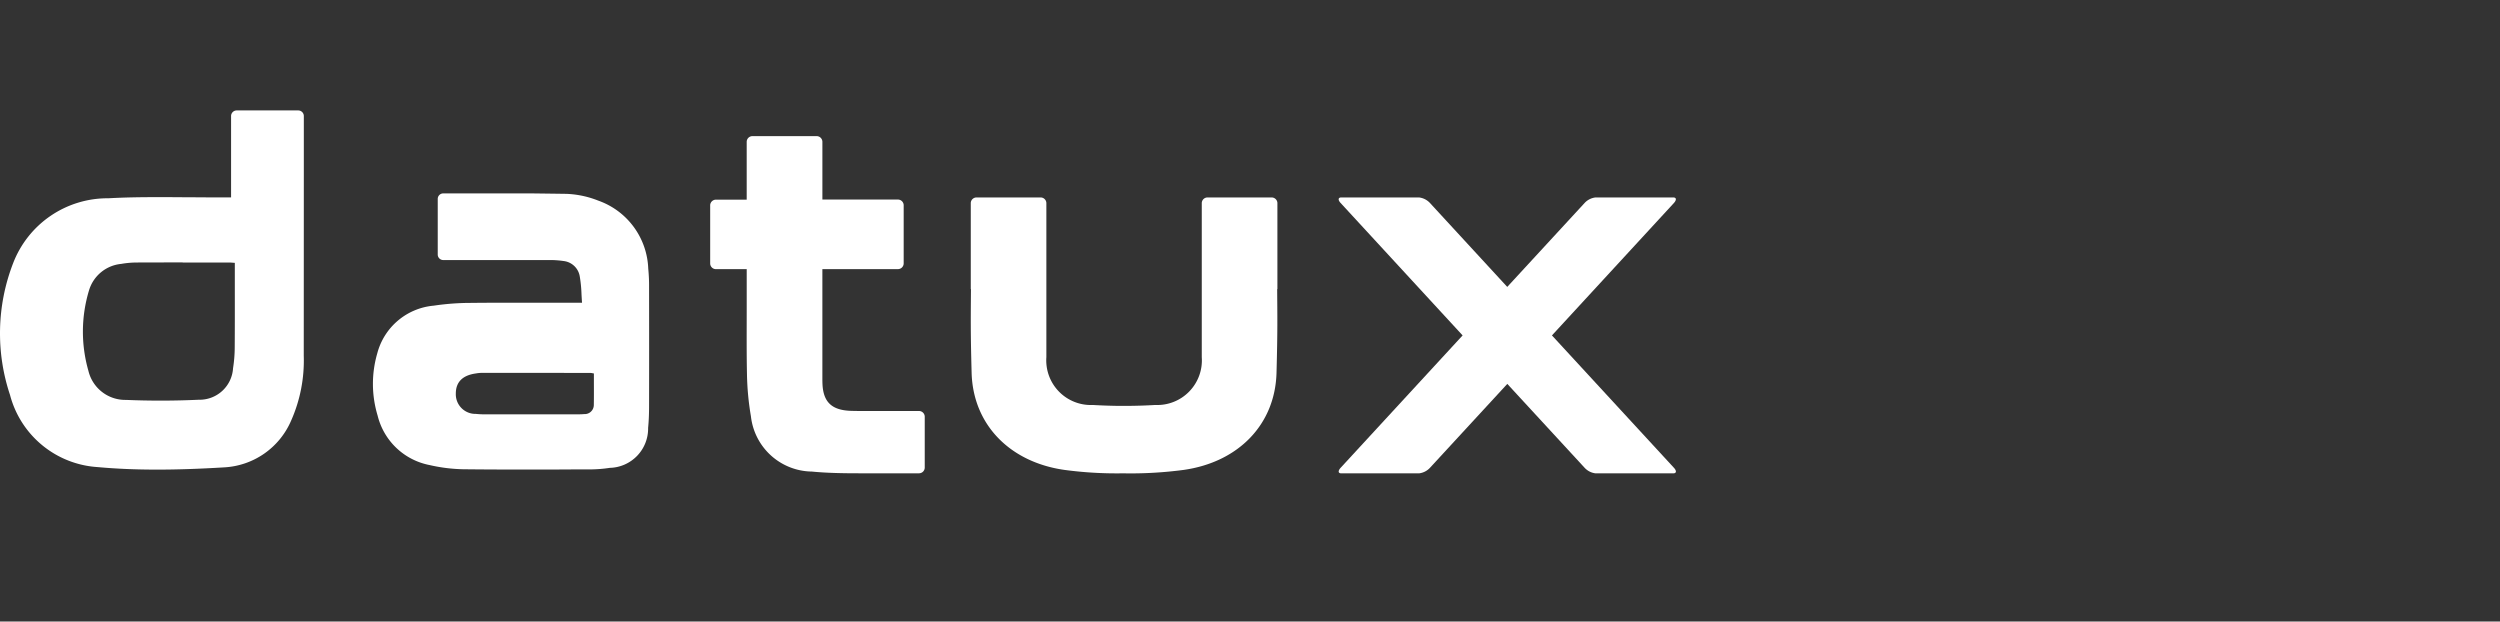 <svg xmlns="http://www.w3.org/2000/svg" width="181" height="45" viewBox="0 0 181 45">
  <rect x="0" y="0" width="181" height="45" fill="#333333" stroke="none"/>
  <g id="logo_copy" data-name="logo copy" transform="translate(0)">
    <g id="Group" transform="translate(0.366 8.272)">
      <path id="Fill_1" data-name="Fill 1" d="M11.009,25.728h0c-1.552,0-2.959-.06-4.3-.182a7.02,7.02,0,0,1-6.35-5.225A14.061,14.061,0,0,1,.578,10.8,7.327,7.327,0,0,1,7.489,6.083C8.552,6.023,9.686,6,11.166,6c.645,0,1.3.005,1.935.01h.05c.647,0,1.315.01,1.973.01h1.24l0-1.974V.123a.407.407,0,0,1,.417-.4h4.433a.407.407,0,0,1,.417.4v4.35l-.005,13.021a10.71,10.71,0,0,1-.912,4.682,5.6,5.6,0,0,1-4.86,3.39C14,25.677,12.462,25.728,11.009,25.728Zm1.848-15c-1.353,0-2.389,0-3.359.006a6.65,6.65,0,0,0-1.086.1,2.7,2.7,0,0,0-2.336,1.928,10.3,10.3,0,0,0-.042,5.81,2.744,2.744,0,0,0,2.722,2.109c.835.035,1.679.052,2.511.052.92,0,1.848-.022,2.757-.064a2.429,2.429,0,0,0,2.483-2.281,9.959,9.959,0,0,0,.121-1.551c.01-1.336.009-2.7.007-4.009q0-.771,0-1.541v-.529l-.169-.012c-.1-.007-.171-.013-.247-.013H12.857Z" transform="translate(0 0)" fill="#fff"/>
      <path id="Fill_3" data-name="Fill 3" d="M22.2,6.639V.4a.416.416,0,0,0-.428-.4H17.151a.415.415,0,0,0-.427.4V6.639c0,1.63,0,2.2,0,4.924a3.232,3.232,0,0,1-3.365,3.461q-.908.054-1.822.064l-.478,0q-.253,0-.505,0-.861-.014-1.716-.063a3.232,3.232,0,0,1-3.365-3.461c0-2.724,0-3.294,0-4.924V.4A.415.415,0,0,0,5.043,0H.429A.415.415,0,0,0,0,.4V6.639H.014C0,8.651-.022,9.59.061,12.692c.1,3.759,2.773,6.478,6.733,7.035a28.349,28.349,0,0,0,4.228.246,29.04,29.04,0,0,0,4.38-.246c3.961-.557,6.634-3.276,6.734-7.035.083-3.1.061-4.042.047-6.054Z" transform="translate(69.918 6.024)" fill="#fff"/>
      <path id="Fill_5" data-name="Fill 5" d="M15.1,19.9H10.864c-.225,0-.442-.005-.641-.01-1.4-.037-2.02-.616-2.09-1.9-.009-.165-.01-.33-.01-.5V11.449h0V9.628h5.453a.416.416,0,0,0,.433-.4V4.992a.416.416,0,0,0-.433-.4H8.124V.4A.416.416,0,0,0,7.692,0H3.077a.416.416,0,0,0-.433.4v4.2H.432a.416.416,0,0,0-.432.4V9.23a.416.416,0,0,0,.432.4H2.645v2.949s0,0,0,0c0,1.533-.013,3.065.018,4.6a20.1,20.1,0,0,0,.286,3.1,4.5,4.5,0,0,0,4.414,4.006c1.1.109,2.3.126,3.5.126v0H15.1a.417.417,0,0,0,.434-.4V20.3a.417.417,0,0,0-.434-.4" transform="translate(51.051 1.584)" fill="#fff"/>
      <path id="Fill_7" data-name="Fill 7" d="M10.877,19.7c-1.66,0-3.038-.007-4.338-.022A11.873,11.873,0,0,1,4.1,19.374,4.818,4.818,0,0,1,.338,15.79a7.928,7.928,0,0,1-.023-4.508A4.65,4.65,0,0,1,4.4,7.834a18.293,18.293,0,0,1,2.652-.2c.925-.01,1.9-.014,3.171-.014l1.809,0h.944l1.472,0h.691C15.122,7.411,15.111,7.2,15.1,7a9.646,9.646,0,0,0-.133-1.322A1.337,1.337,0,0,0,13.784,4.6a6.4,6.4,0,0,0-1-.068c-.374,0-.677,0-.925,0H5.091a.4.4,0,0,1-.4-.4V.106a.4.4,0,0,1,.4-.4h6.4c.018,0,1.9.024,2.526.033a6.949,6.949,0,0,1,2.294.489,5.43,5.43,0,0,1,3.621,4.922,12.688,12.688,0,0,1,.06,1.352c.006,3.11.006,5.917,0,8.581,0,.624-.023,1.134-.069,1.6a2.847,2.847,0,0,1-2.776,2.894,9.794,9.794,0,0,1-1.4.112l-1.119,0C13.4,19.7,12.129,19.7,10.877,19.7Zm1.812-7c-1.747,0-3.329,0-4.836,0a2.545,2.545,0,0,0-.378.038l-.066.01C6.474,12.89,6,13.377,6,14.2A1.421,1.421,0,0,0,7.45,15.67a6.653,6.653,0,0,0,.694.033h6.473c.229,0,.453,0,.675-.019a.662.662,0,0,0,.7-.675c.009-.523.007-1.036.005-1.58q0-.34,0-.687c-.047-.007-.085-.014-.118-.02a.724.724,0,0,0-.13-.017Z" transform="translate(26.635 6.024)" fill="#fff"/>
      <path id="Fill_9" data-name="Fill 9" d="M15.442,9.988,24.274.4c.2-.223.185-.4-.045-.4H18.592a1.274,1.274,0,0,0-.786.4l-5.6,6.076L6.61.4A1.278,1.278,0,0,0,5.823,0H.186C-.043,0-.063.18.142.4L8.974,9.988.142,19.574c-.2.222-.185.4.045.4H5.823a1.279,1.279,0,0,0,.787-.4l5.6-6.076,5.6,6.076a1.276,1.276,0,0,0,.786.4H24.23c.229,0,.249-.18.045-.4Z" transform="translate(96.553 6.024)" fill="#fff"/>
    </g>
  </g>
</svg>
